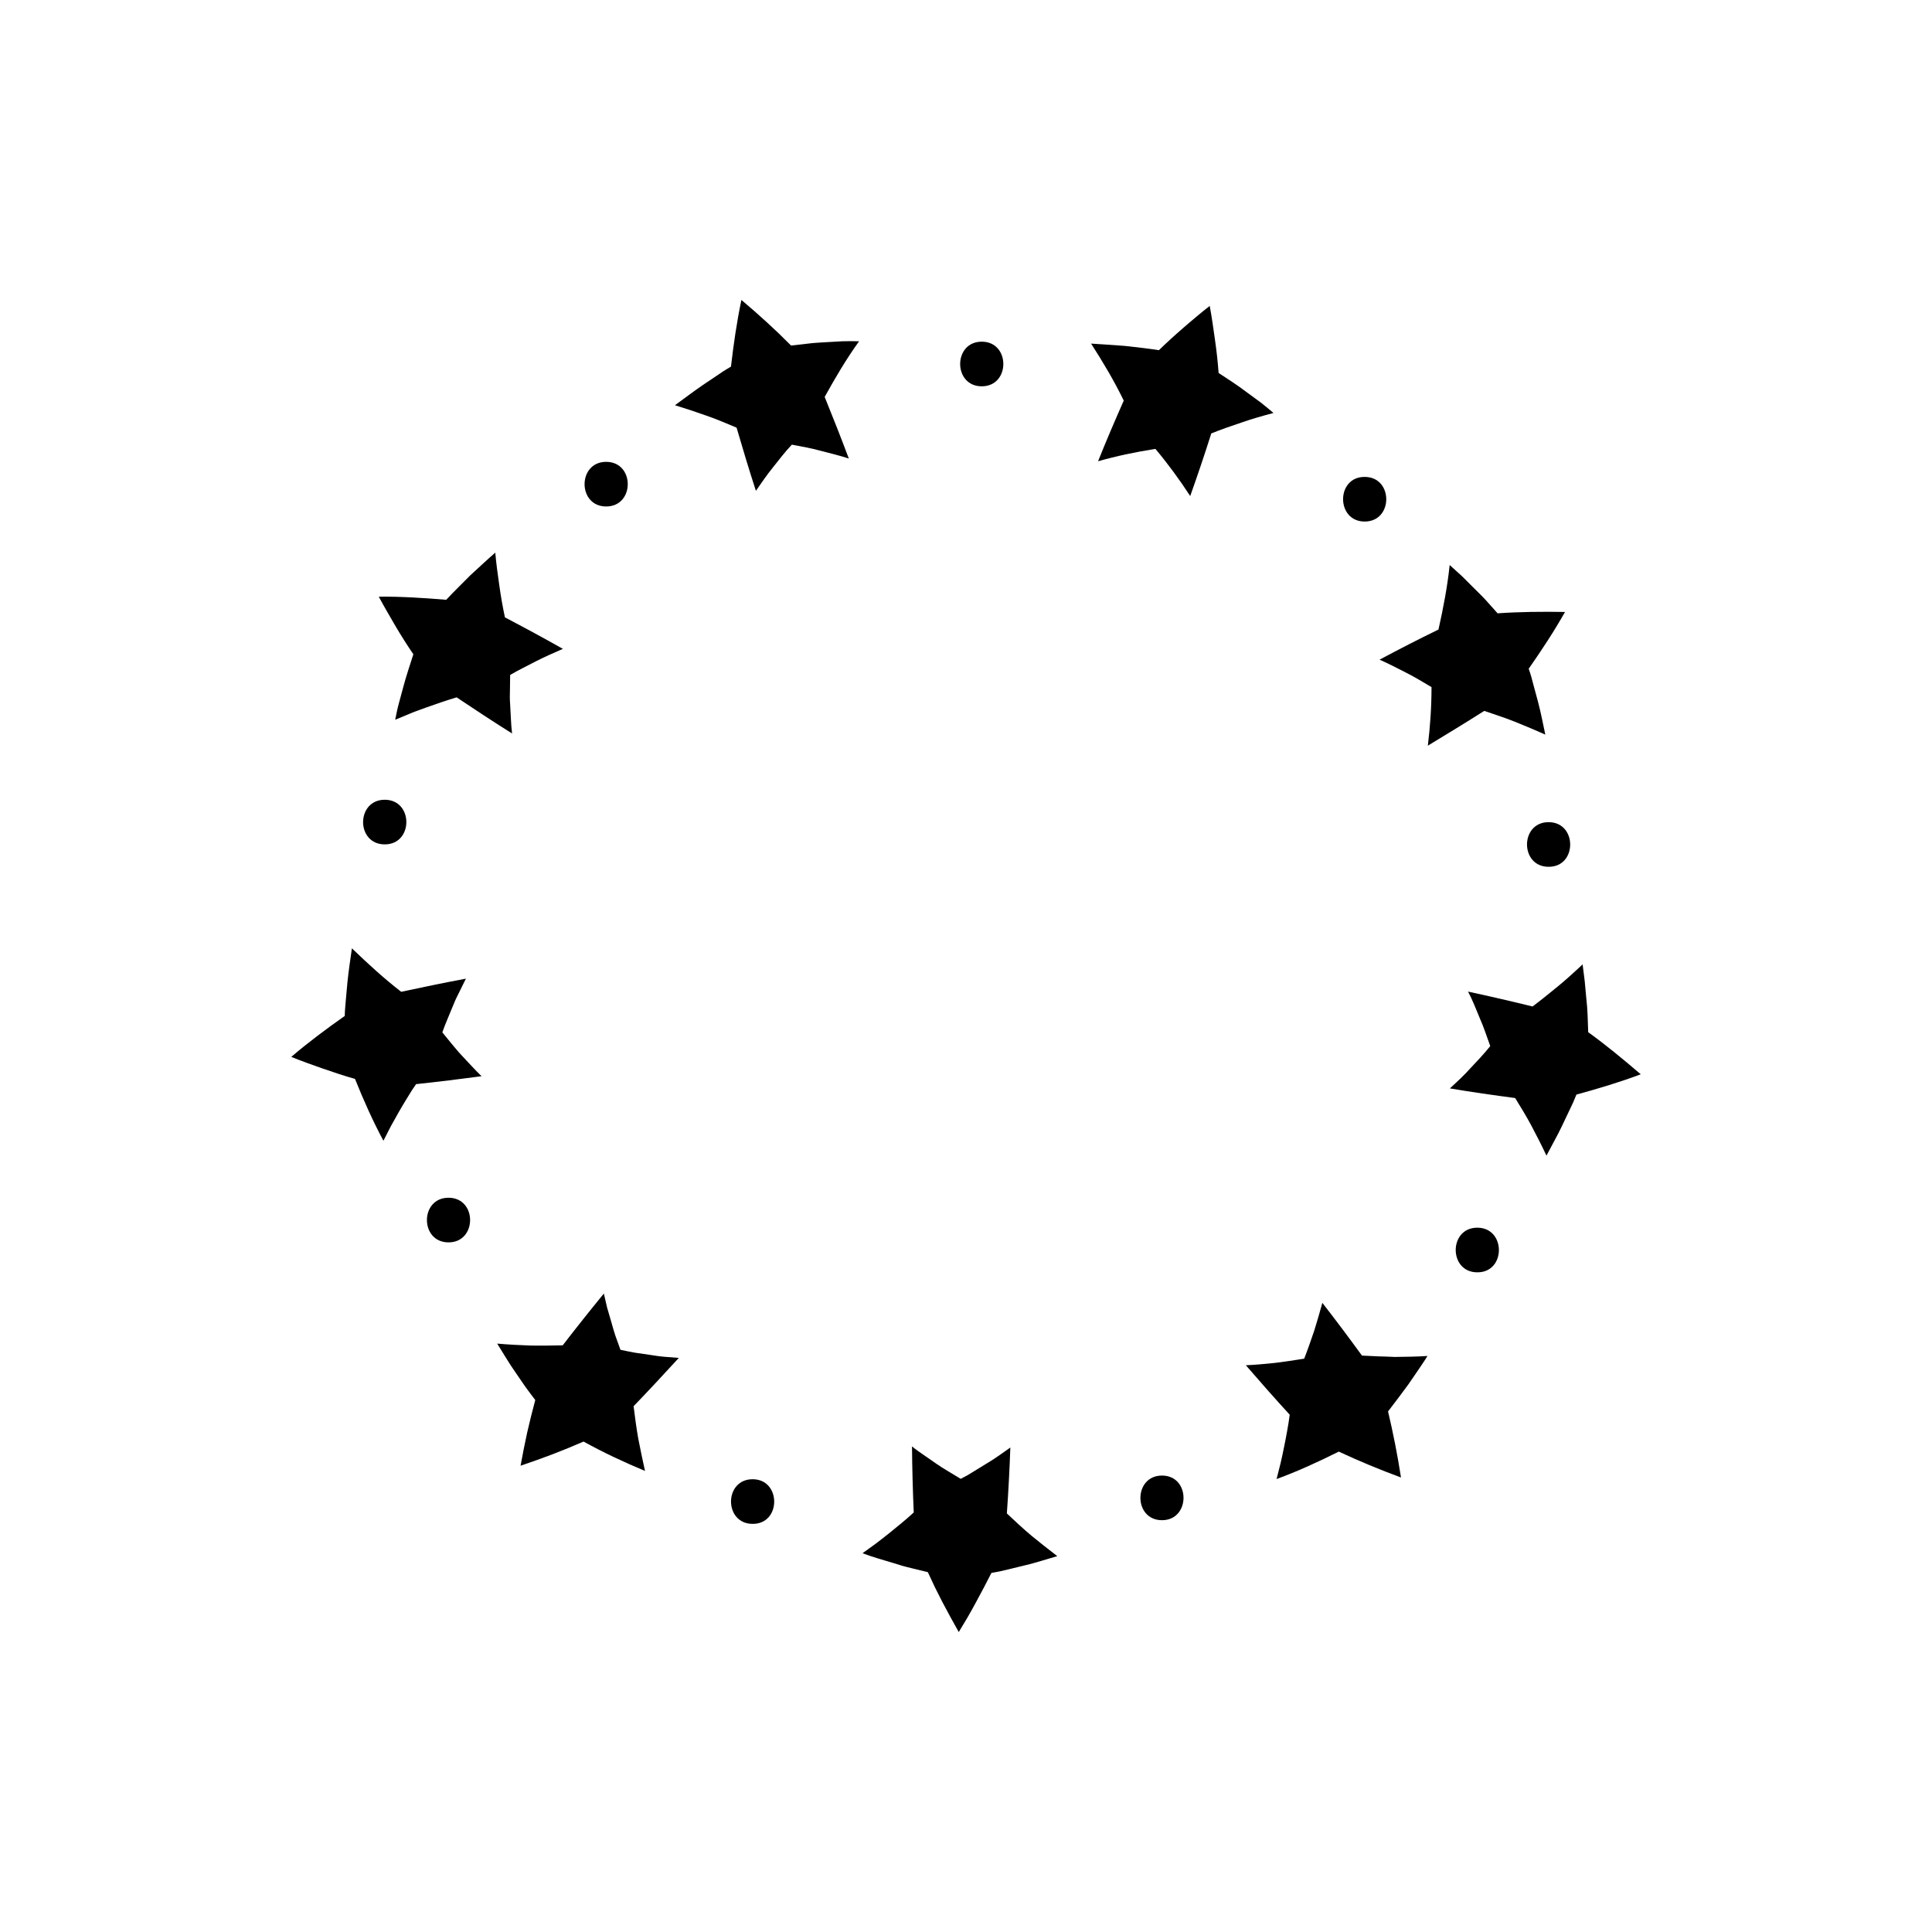 <?xml version="1.0" encoding="UTF-8" standalone="no"?>
<svg
   xmlns:dc="http://purl.org/dc/elements/1.1/"
   xmlns:cc="http://creativecommons.org/ns#"
   xmlns:rdf="http://www.w3.org/1999/02/22-rdf-syntax-ns#"
   xmlns:svg="http://www.w3.org/2000/svg"
   xmlns="http://www.w3.org/2000/svg"
   xmlns:sodipodi="http://sodipodi.sourceforge.net/DTD/sodipodi-0.dtd"
   xmlns:inkscape="http://www.inkscape.org/namespaces/inkscape"
   version="1.1"
   id="Layer_1"
   x="0px"
   y="0px"
   viewBox="0 0 1000 1000"
   width="100%"
   height="100%"
   style="enable-background:new 0 0 1000 1000;"
   xml:space="preserve"
   ><switch
     id="switch3"
     transform="translate(-39.65,-0.05)"><g
       id="g5"><g
         id="g7"><path
           d="m 861.7,534.3 c -0.2,-5.9 -0.3,-11.8 -1,-17.7 l -0.8,-8.7 c -0.3,-2.9 -0.8,-5.8 -1.1,-8.7 -2.1,2 -4.2,3.9 -6.3,5.8 -2.1,1.9 -4.3,3.8 -6.5,5.6 -4.4,3.6 -8.7,7.1 -13.1,10.4 -11,-2.7 -22.2,-5.3 -33.4,-7.7 l 1.7,3.4 1.5,3.4 2.9,7 c 2.1,4.7 3.6,9.5 5.4,14.4 -3.2,4 -6.8,7.8 -10.2,11.4 -3.3,3.7 -7.1,7.2 -10.7,10.5 11.2,1.9 22.5,3.5 33.8,5 2.9,4.7 5.9,9.6 8.5,14.5 2.6,4.9 5.2,10 7.7,15.3 l 4.1,-7.7 c 1.4,-2.6 2.8,-5.2 4,-7.8 l 3.8,-8 1.9,-4 1.7,-4.1 c 11,-3 22.4,-6.4 33.3,-10.5 -9,-7.7 -17.8,-15 -27.2,-21.8 z"
           id="path9"
           inkscape:connector-curvature="0" /><path
           d="m 753,702.1 c -2.8,-0.1 -5.6,-0.3 -8.4,-0.4 -6.7,-9.2 -13.5,-18.3 -20.5,-27.3 -1.3,4.7 -2.7,9.6 -4.2,14.4 -1.6,4.7 -3.3,9.6 -5.2,14.5 -5.2,0.8 -10.2,1.6 -15.2,2.2 -5.1,0.5 -10,1 -15,1.2 7.5,8.7 15,17.2 22.7,25.6 l -0.6,4.2 -0.7,4.1 c -0.5,2.7 -1,5.5 -1.6,8.3 -0.6,2.8 -1.1,5.6 -1.8,8.4 -0.7,2.8 -1.4,5.5 -2.1,8.3 10.9,-4 21.6,-8.9 32.2,-14.2 10.5,4.9 21.1,9.3 32.2,13.4 -1.8,-11.7 -4.1,-23.2 -6.7,-34.2 3.6,-4.7 7.2,-9.4 10.6,-14.1 l 5,-7.3 c 1.6,-2.4 3.3,-4.8 4.8,-7.3 -5.6,0.4 -11.5,0.4 -17.1,0.5 -2.9,-0.2 -5.7,-0.2 -8.4,-0.3 z"
           id="path11"
           inkscape:connector-curvature="0" /><path
           d="m 560.8,783.4 c 0.8,-11.4 1.4,-22.8 1.8,-34.1 -4,2.8 -8.2,5.9 -12.5,8.4 l -6.5,4 -3.3,2 -3.4,1.8 -6.6,-4 c -2.2,-1.3 -4.3,-2.6 -6.4,-4.1 l -6.2,-4.3 c -2,-1.4 -4.1,-2.8 -6,-4.4 0.1,11.4 0.4,22.8 0.9,34.2 -4.1,3.8 -8.4,7.2 -12.8,10.8 -2.2,1.8 -4.5,3.5 -6.8,5.3 -2.3,1.7 -4.6,3.3 -6.9,5 5.5,2.1 11.1,3.6 16.7,5.3 l 4.2,1.3 c 1.4,0.4 2.8,0.7 4.3,1.1 l 8.6,2.1 c 1.2,2.6 2.5,5.3 3.7,7.9 1.3,2.6 2.6,5.1 3.9,7.7 2.7,5.1 5.5,10.3 8.4,15.4 1.5,-2.5 3,-5 4.5,-7.5 1.5,-2.6 2.9,-5.1 4.3,-7.7 2.8,-5.1 5.5,-10.3 8.1,-15.4 l 4.3,-0.8 4.3,-1 8.6,-2.1 c 2.8,-0.6 5.7,-1.5 8.5,-2.3 l 8.4,-2.5 c -4.6,-3.5 -9.1,-7.1 -13.4,-10.6 -4.5,-3.8 -8.7,-7.7 -12.7,-11.5 z"
           id="path13"
           inkscape:connector-curvature="0" /><path
           d="m 383.4,702.3 c -2.5,-0.2 -4.9,-0.6 -7.5,-1 l -7.6,-1.1 c -2.5,-0.4 -5,-1 -7.5,-1.5 l -2.6,-7.2 c -0.8,-2.4 -1.5,-4.9 -2.2,-7.4 l -2.1,-7.2 -1.7,-7.3 c -7.2,8.8 -14.3,17.7 -21.3,26.8 -5.5,0.1 -11.1,0.2 -16.8,0.1 -5.6,-0.2 -11.3,-0.5 -17.1,-1 3.1,4.9 6,10 9.4,14.8 l 5,7.3 c 1.7,2.4 3.5,4.7 5.3,7.1 -1.5,5.6 -2.9,11.2 -4.2,16.9 -1.2,5.6 -2.4,11.4 -3.4,17.1 5.6,-1.9 11,-3.8 16.5,-5.9 5.5,-2.1 10.8,-4.3 16.1,-6.6 10.3,5.7 21,10.7 31.8,15.2 -1.3,-5.7 -2.4,-11.3 -3.5,-16.8 -1,-5.6 -1.7,-11.2 -2.4,-16.7 7.9,-8.2 15.7,-16.6 23.4,-25 l -7.6,-0.6 z"
           id="path15"
           inkscape:connector-curvature="0" /><path
           d="m 278.5,546.2 c -1.8,-1.9 -3.3,-3.8 -5,-5.8 l -4.9,-6 c 0.8,-2.4 1.8,-4.8 2.8,-7.2 l 2.9,-7 c 0.9,-2.3 2,-4.6 3.2,-6.9 l 3.3,-6.7 c -11.2,2.1 -22.3,4.4 -33.5,6.8 -8.9,-6.9 -17.1,-14.4 -25.5,-22.5 -0.8,5.7 -1.7,11.5 -2.3,17.4 l -0.8,8.8 c -0.2,2.9 -0.6,5.9 -0.6,8.8 -4.7,3.3 -9.4,6.7 -14,10.2 -4.6,3.5 -9.3,7.2 -13.7,11 5.5,2.2 11,4.2 16.5,6.1 5.5,1.9 10.9,3.7 16.5,5.3 4.4,11 9.2,21.7 14.7,32 1.3,-2.6 2.6,-5.1 3.9,-7.6 1.4,-2.5 2.8,-5 4.2,-7.5 1.4,-2.5 2.9,-4.9 4.3,-7.2 1.4,-2.4 2.9,-4.7 4.5,-7 11.3,-1.2 22.6,-2.6 33.9,-4.1 -3.6,-3.5 -6.9,-7.2 -10.4,-10.9 z"
           id="path17"
           inkscape:connector-curvature="0" /><path
           d="m 248.8,331.4 c 1.5,2.4 3.2,4.9 4.8,7.3 -1.8,5.7 -3.7,11.2 -5.2,16.9 l -2.3,8.5 c -0.8,2.8 -1.3,5.7 -1.9,8.5 2.6,-1.1 5.3,-2.2 7.9,-3.3 2.6,-1.1 5.4,-2 8,-3 5.4,-1.9 10.5,-3.7 15.9,-5.3 9.4,6.3 19,12.6 28.7,18.7 -0.3,-2.5 -0.5,-5 -0.6,-7.4 l -0.4,-7.6 c -0.2,-2.6 -0.2,-5.1 -0.1,-7.6 l 0.1,-7.7 c 2.2,-1.3 4.5,-2.5 6.8,-3.7 l 6.8,-3.5 c 4.5,-2.3 9.2,-4.3 13.7,-6.3 -9.9,-5.6 -19.9,-11 -30,-16.3 -0.6,-2.7 -1.1,-5.5 -1.6,-8.2 -0.5,-2.8 -0.9,-5.5 -1.3,-8.3 -0.8,-5.5 -1.6,-11.3 -2.1,-17 -4.4,3.8 -8.6,7.8 -13,11.8 -4.1,4.2 -8.4,8.3 -12.4,12.6 -5.7,-0.5 -11.5,-0.9 -17.3,-1.2 -5.8,-0.3 -11.8,-0.5 -17.6,-0.4 2.8,5.2 5.8,10.3 8.7,15.3 1.4,2.4 2.9,4.8 4.4,7.2 z"
           id="path19"
           inkscape:connector-curvature="0" /><path
           d="m 475.5,176.7 -8.8,0.5 c -2.9,0.2 -5.9,0.3 -8.8,0.7 l -8.8,1 c -8.2,-8.3 -16.7,-16 -25.7,-23.6 -2.4,11.4 -4.1,23.2 -5.4,34.5 l -3.8,2.3 -3.7,2.5 -7.3,4.9 c -4.8,3.3 -9.5,6.9 -14.2,10.3 5.6,1.7 11,3.5 16.3,5.4 2.6,0.9 5.3,1.9 7.9,3 2.6,1.1 5.2,2.1 7.7,3.2 3.2,11 6.5,21.9 10,32.7 2.8,-4 5.7,-8.3 8.8,-12.1 3.1,-3.9 6.3,-8.1 9.8,-11.8 5.1,1 10,1.8 15,3.2 4.9,1.3 9.7,2.4 14.5,4 -4,-10.7 -8.2,-21.3 -12.5,-31.9 5.3,-9.6 11.1,-19.5 17.8,-28.8 -3,-0.1 -5.9,-0.1 -8.8,0 z"
           id="path21"
           inkscape:connector-curvature="0" /><path
           d="m 692.1,208.3 -7.1,-5.2 c -4.7,-3.6 -9.6,-6.7 -14.6,-10 -0.2,-2.9 -0.5,-5.8 -0.8,-8.7 -0.3,-2.9 -0.7,-5.7 -1.1,-8.6 -0.8,-5.7 -1.6,-11.5 -2.7,-17.4 -2.3,1.8 -4.6,3.6 -6.8,5.5 -2.3,1.9 -4.5,3.8 -6.7,5.7 -4.4,3.8 -8.7,7.7 -12.8,11.7 -2.9,-0.5 -5.9,-0.8 -8.8,-1.2 l -8.8,-1 c -5.9,-0.5 -11.7,-0.8 -17.5,-1.2 6.3,9.8 12,19.4 16.9,29.5 -4.6,10.4 -9.1,20.9 -13.3,31.4 9.5,-2.7 19.4,-4.8 29.7,-6.4 6.6,7.9 12.6,16.1 18,24.4 3.8,-10.7 7.5,-21.6 10.9,-32.4 5.2,-2.1 10.4,-3.9 15.8,-5.7 5.4,-1.9 10.8,-3.4 16.4,-4.9 -2.1,-1.8 -4.4,-3.7 -6.7,-5.5 z"
           id="path23"
           inkscape:connector-curvature="0" /><path
           d="m 807.9,368 c 2.6,0.9 5.3,1.8 7.9,2.7 l 4,1.4 3.9,1.5 c 5.2,2.1 10.5,4.3 15.8,6.7 -1.2,-5.7 -2.3,-11.4 -3.8,-17.1 l -2.3,-8.5 c -0.7,-2.9 -1.5,-5.7 -2.5,-8.5 3.3,-4.7 6.5,-9.5 9.7,-14.4 1.6,-2.5 3.2,-5 4.7,-7.5 1.5,-2.5 3,-5 4.4,-7.5 -11.8,-0.2 -23.3,-0.1 -34.9,0.7 l -5.9,-6.6 c -2,-2.2 -4.1,-4.2 -6.2,-6.3 l -6.2,-6.2 -6.5,-5.9 c -1.2,11.4 -3.4,22.7 -5.8,33.4 -10.3,5 -20.4,10.2 -30.5,15.6 4.6,2 9,4.3 13.5,6.6 4.6,2.3 8.8,4.9 13.4,7.6 0,10.3 -0.7,20.5 -1.9,30.3 9.9,-6 19.6,-11.9 29.2,-18 z"
           id="path25"
           inkscape:connector-curvature="0" /><path
           d="m 238.8,437.1 c 14.9,0 14.9,-23.1 0,-23.1 -14.9,0 -15,23.1 0,23.1 z"
           id="path27"
           inkscape:connector-curvature="0" /><path
           d="m 353.4,262.2 c 14.9,0 14.9,-23.1 0,-23.1 -14.9,0 -14.9,23.1 0,23.1 z"
           id="path29"
           inkscape:connector-curvature="0" /><path
           d="m 547.8,200 c 14.9,0 14.9,-23.1 0,-23.1 -14.9,0 -14.9,23.1 0,23.1 z"
           id="path31"
           inkscape:connector-curvature="0" /><path
           d="m 746,270 c 14.9,0 14.9,-23.1 0,-23.1 -14.9,-0.1 -14.9,23.1 0,23.1 z"
           id="path33"
           inkscape:connector-curvature="0" /><path
           d="m 841.2,425.6 c -14.9,0 -14.9,23.1 0,23.1 14.9,0.1 14.9,-23.1 0,-23.1 z"
           id="path35"
           inkscape:connector-curvature="0" /><path
           d="m 804.3,635.5 c -14.9,0 -14.9,23.1 0,23.1 14.9,0.1 14.9,-23.1 0,-23.1 z"
           id="path37"
           inkscape:connector-curvature="0" /><path
           d="m 641.1,763.8 c -14.9,0 -14.9,23.1 0,23.1 14.8,0 14.9,-23.1 0,-23.1 z"
           id="path39"
           inkscape:connector-curvature="0" /><path
           d="m 429.2,765.7 c -14.9,0 -14.9,23.1 0,23.1 14.9,0.1 14.9,-23.1 0,-23.1 z"
           id="path41"
           inkscape:connector-curvature="0" /><path
           d="m 271.8,620 c -14.9,0 -14.9,23.1 0,23.1 14.9,0 14.9,-23.1 0,-23.1 z"
           id="path43"
           inkscape:connector-curvature="0" /></g></g></switch></svg>